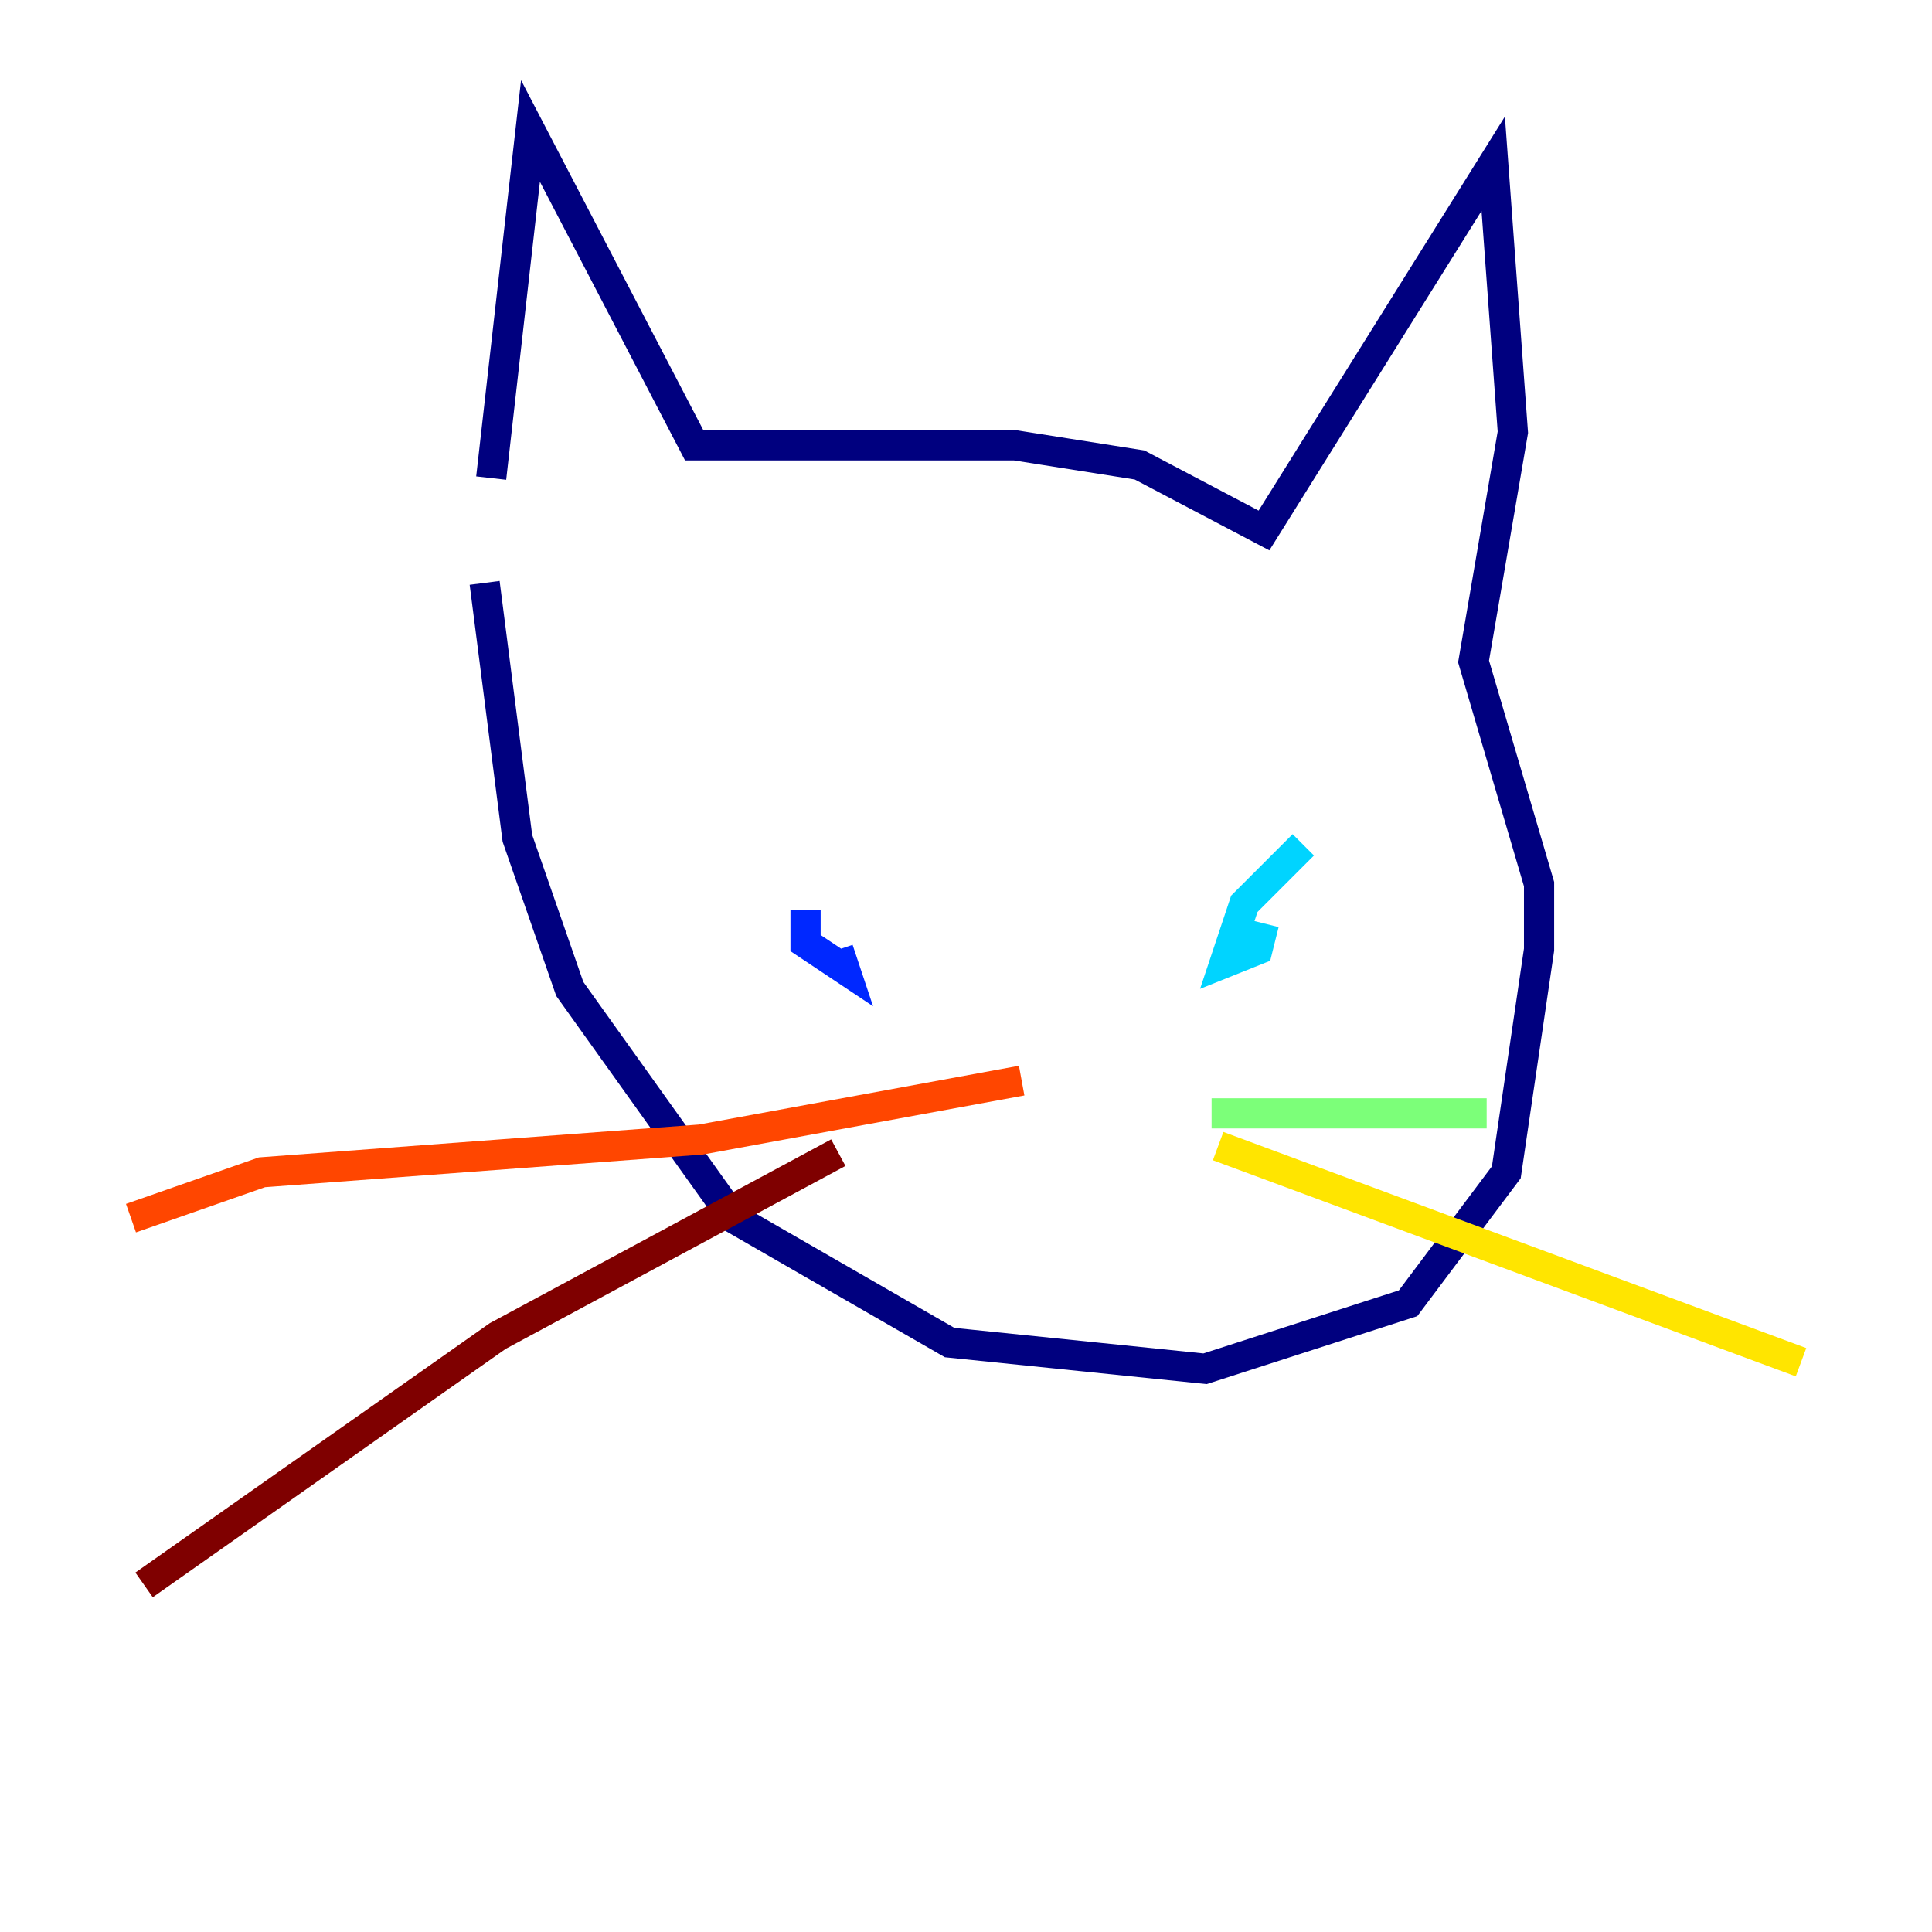 <?xml version="1.0" encoding="utf-8" ?>
<svg baseProfile="tiny" height="128" version="1.2" viewBox="0,0,128,128" width="128" xmlns="http://www.w3.org/2000/svg" xmlns:ev="http://www.w3.org/2001/xml-events" xmlns:xlink="http://www.w3.org/1999/xlink"><defs /><polyline fill="none" points="32.542,31.675 35.146,8.678 45.993,29.505 67.254,29.505 75.498,30.807 83.742,35.146 98.929,10.848 100.231,28.637 97.627,43.824 101.966,58.576 101.966,62.915 99.797,77.668 93.288,86.346 79.837,90.685 62.915,88.949 48.597,80.705 37.749,65.519 34.278,55.539 32.108,38.617" stroke="#00007f" stroke-width="2" /><polyline fill="none" points="53.37,60.312 53.37,62.481 55.973,64.217 55.539,62.915" stroke="#0028ff" stroke-width="2" /><polyline fill="none" points="86.346,55.973 82.441,59.878 81.139,63.783 83.308,62.915 83.742,61.18" stroke="#00d4ff" stroke-width="2" /><polyline fill="none" points="80.271,73.763 98.495,73.763" stroke="#7cff79" stroke-width="2" /><polyline fill="none" points="80.705,75.932 119.322,90.251" stroke="#ffe500" stroke-width="2" /><polyline fill="none" points="67.688,71.593 46.427,75.498 17.356,77.668 8.678,80.705" stroke="#ff4600" stroke-width="2" /><polyline fill="none" points="55.539,76.366 32.976,88.515 9.546,105.003" stroke="#7f0000" stroke-width="2" /></svg>